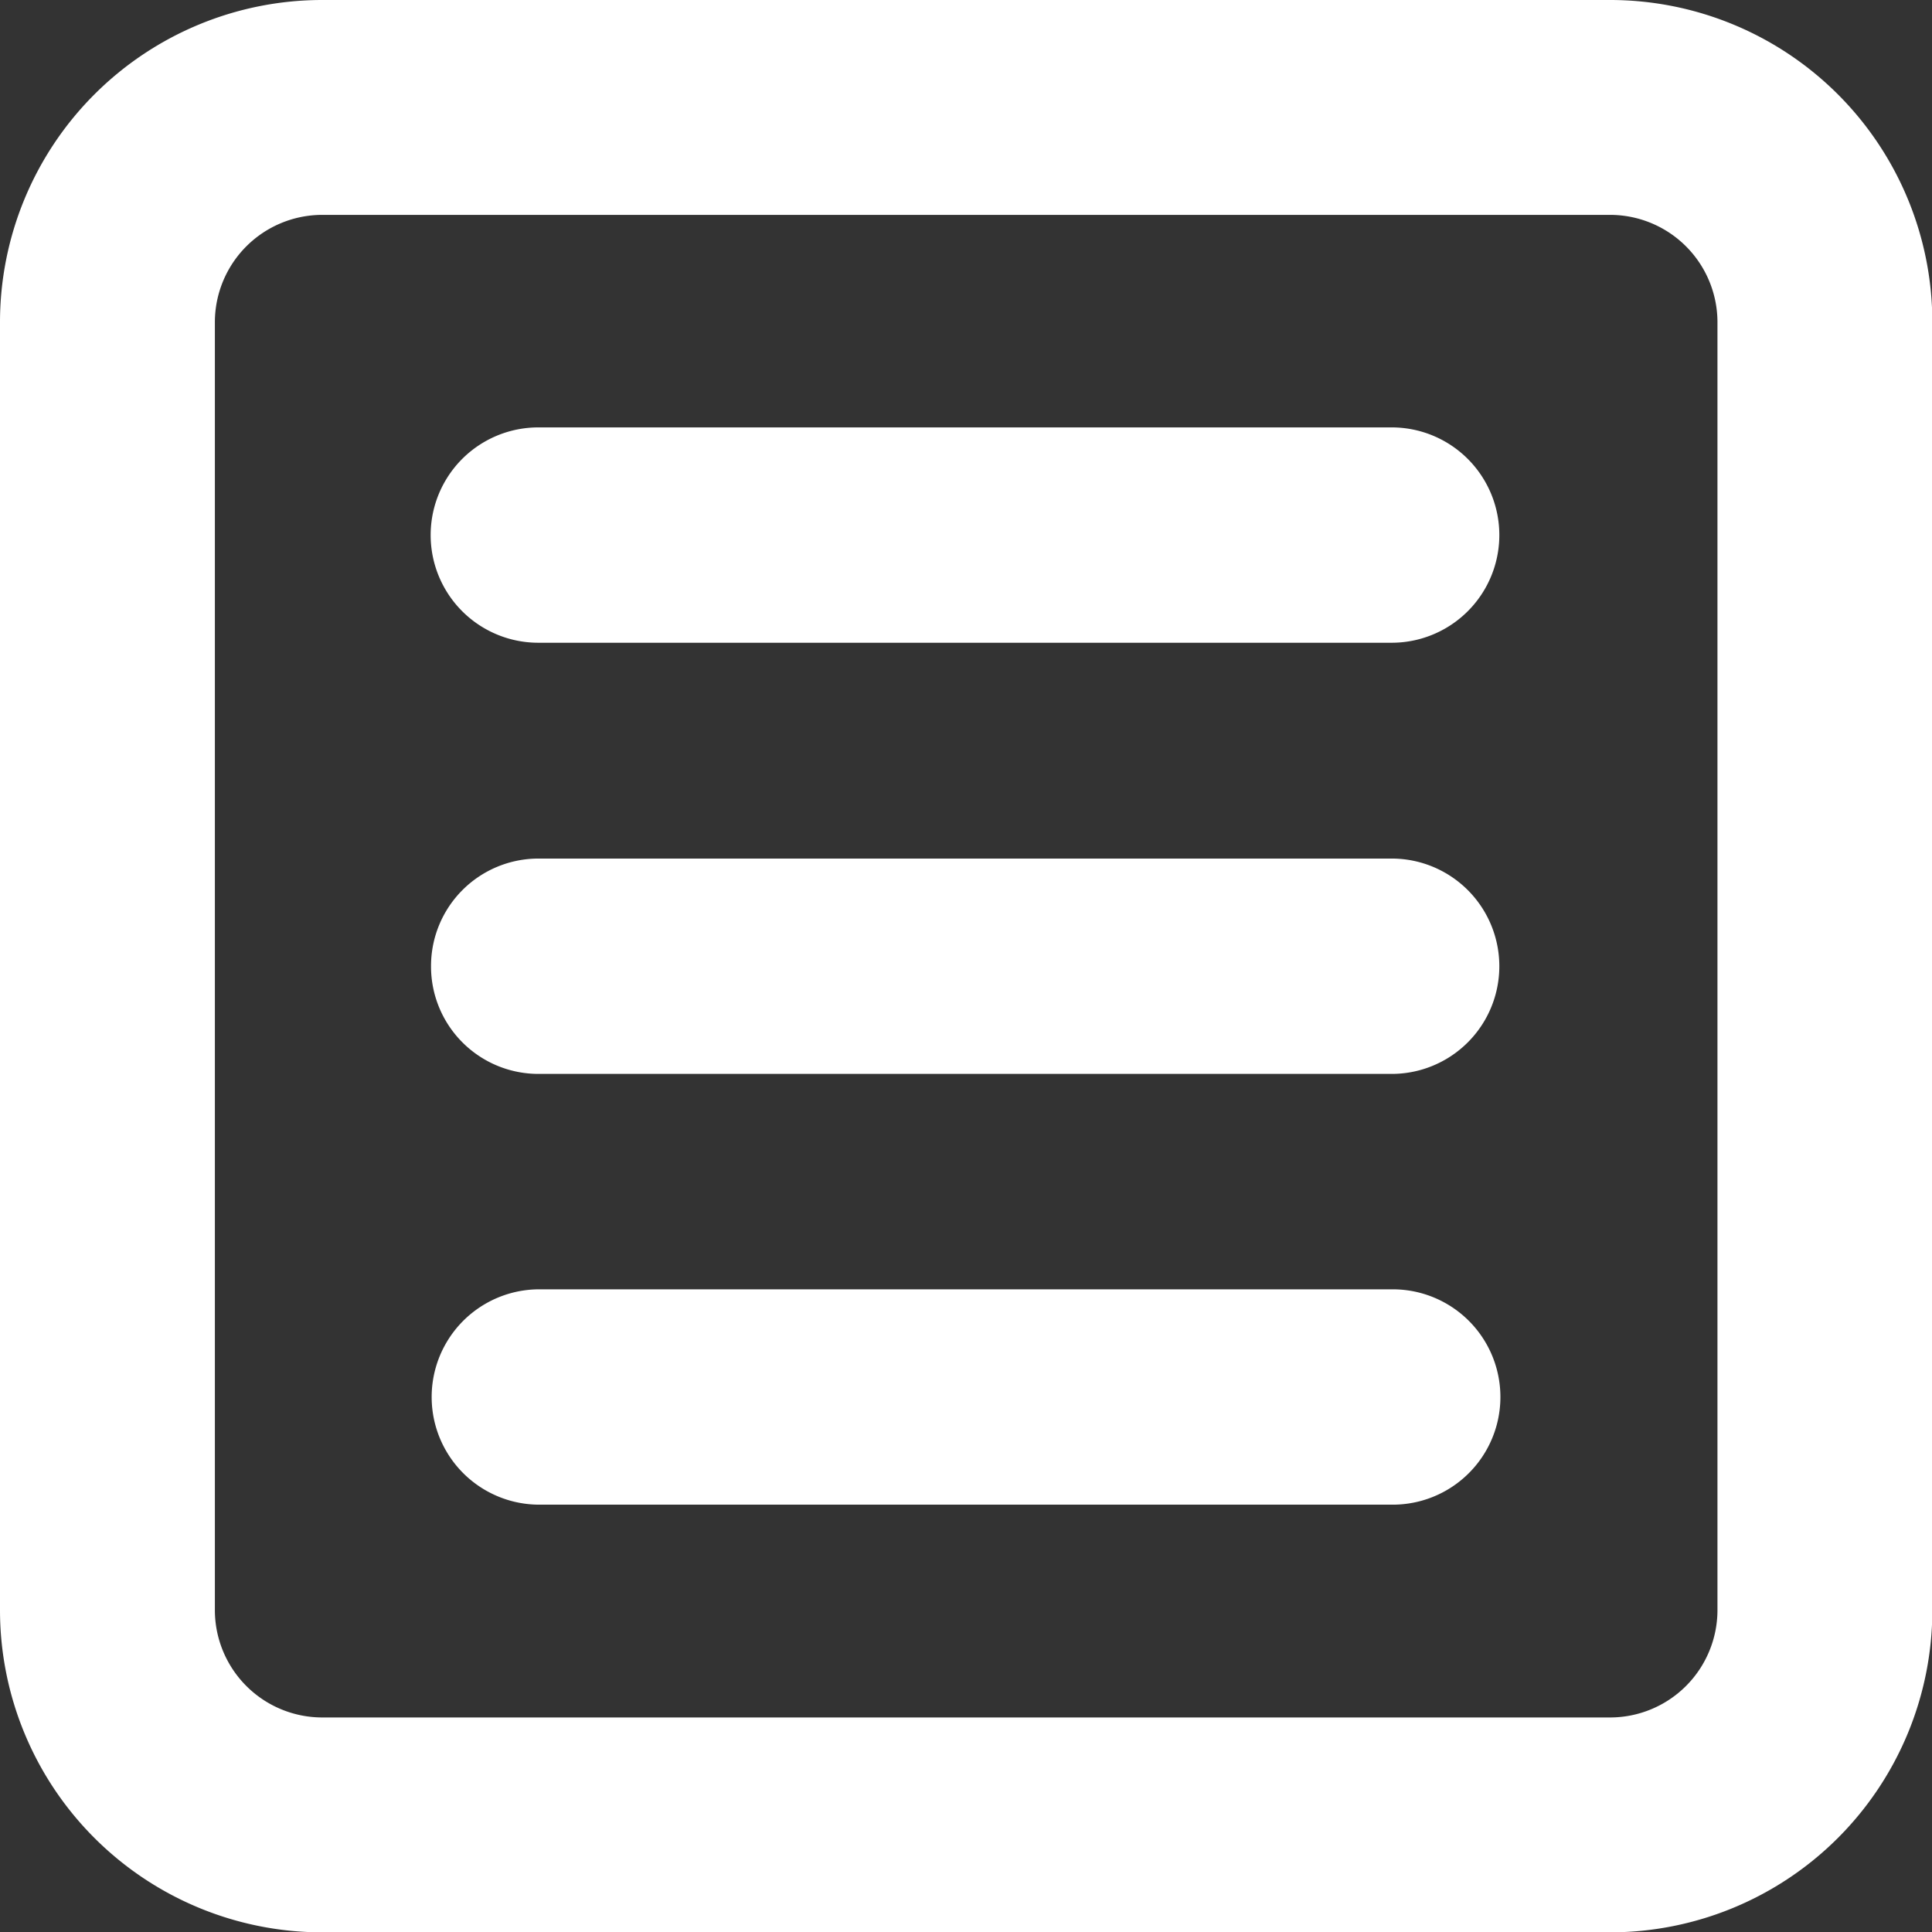 <svg xmlns="http://www.w3.org/2000/svg" width="28.772" height="28.772" viewBox="0 0 28.772 28.772">
  <rect x="0" y="0" width="28.772" height="28.772" fill="#333333" stroke="none"/>
  <g id="menu-boxed" transform="translate(0 0)">
    <path id="Path_799" data-name="Path 799" d="M8.614,6.982a1.6,1.6,0,0,0,0,3.207H21.322a1.6,1.6,0,0,0,0-3.207Z" transform="translate(-0.597 -0.617)" fill="#fff"/>
    <path id="Path_800" data-name="Path 800" d="M7.016,12.6a1.6,1.6,0,0,1,1.6-1.6H21.322a1.6,1.6,0,0,1,0,3.207H8.614A1.6,1.6,0,0,1,7.016,12.6Z" transform="translate(-0.597 1.786)" fill="#fff"/>
    <path id="Path_801" data-name="Path 801" d="M8.623,15.012a1.6,1.6,0,0,0,0,3.207H21.332a1.6,1.6,0,0,0,0-3.207Z" transform="translate(-0.591 4.189)" fill="#fff"/>
    <path id="Path_802" data-name="Path 802" d="M3,7.8A4.8,4.8,0,0,1,7.8,3H26.977a4.8,4.8,0,0,1,4.8,4.8V26.977a4.8,4.8,0,0,1-4.8,4.8H7.8a4.8,4.8,0,0,1-4.8-4.8ZM7.8,6.2H26.977a1.6,1.6,0,0,1,1.6,1.6V26.977a1.6,1.6,0,0,1-1.6,1.6H7.8a1.6,1.6,0,0,1-1.6-1.6V7.8A1.6,1.6,0,0,1,7.8,6.2Z" transform="translate(-3 -3)" fill="#fff" fill-rule="evenodd"/>
  </g>
</svg>
